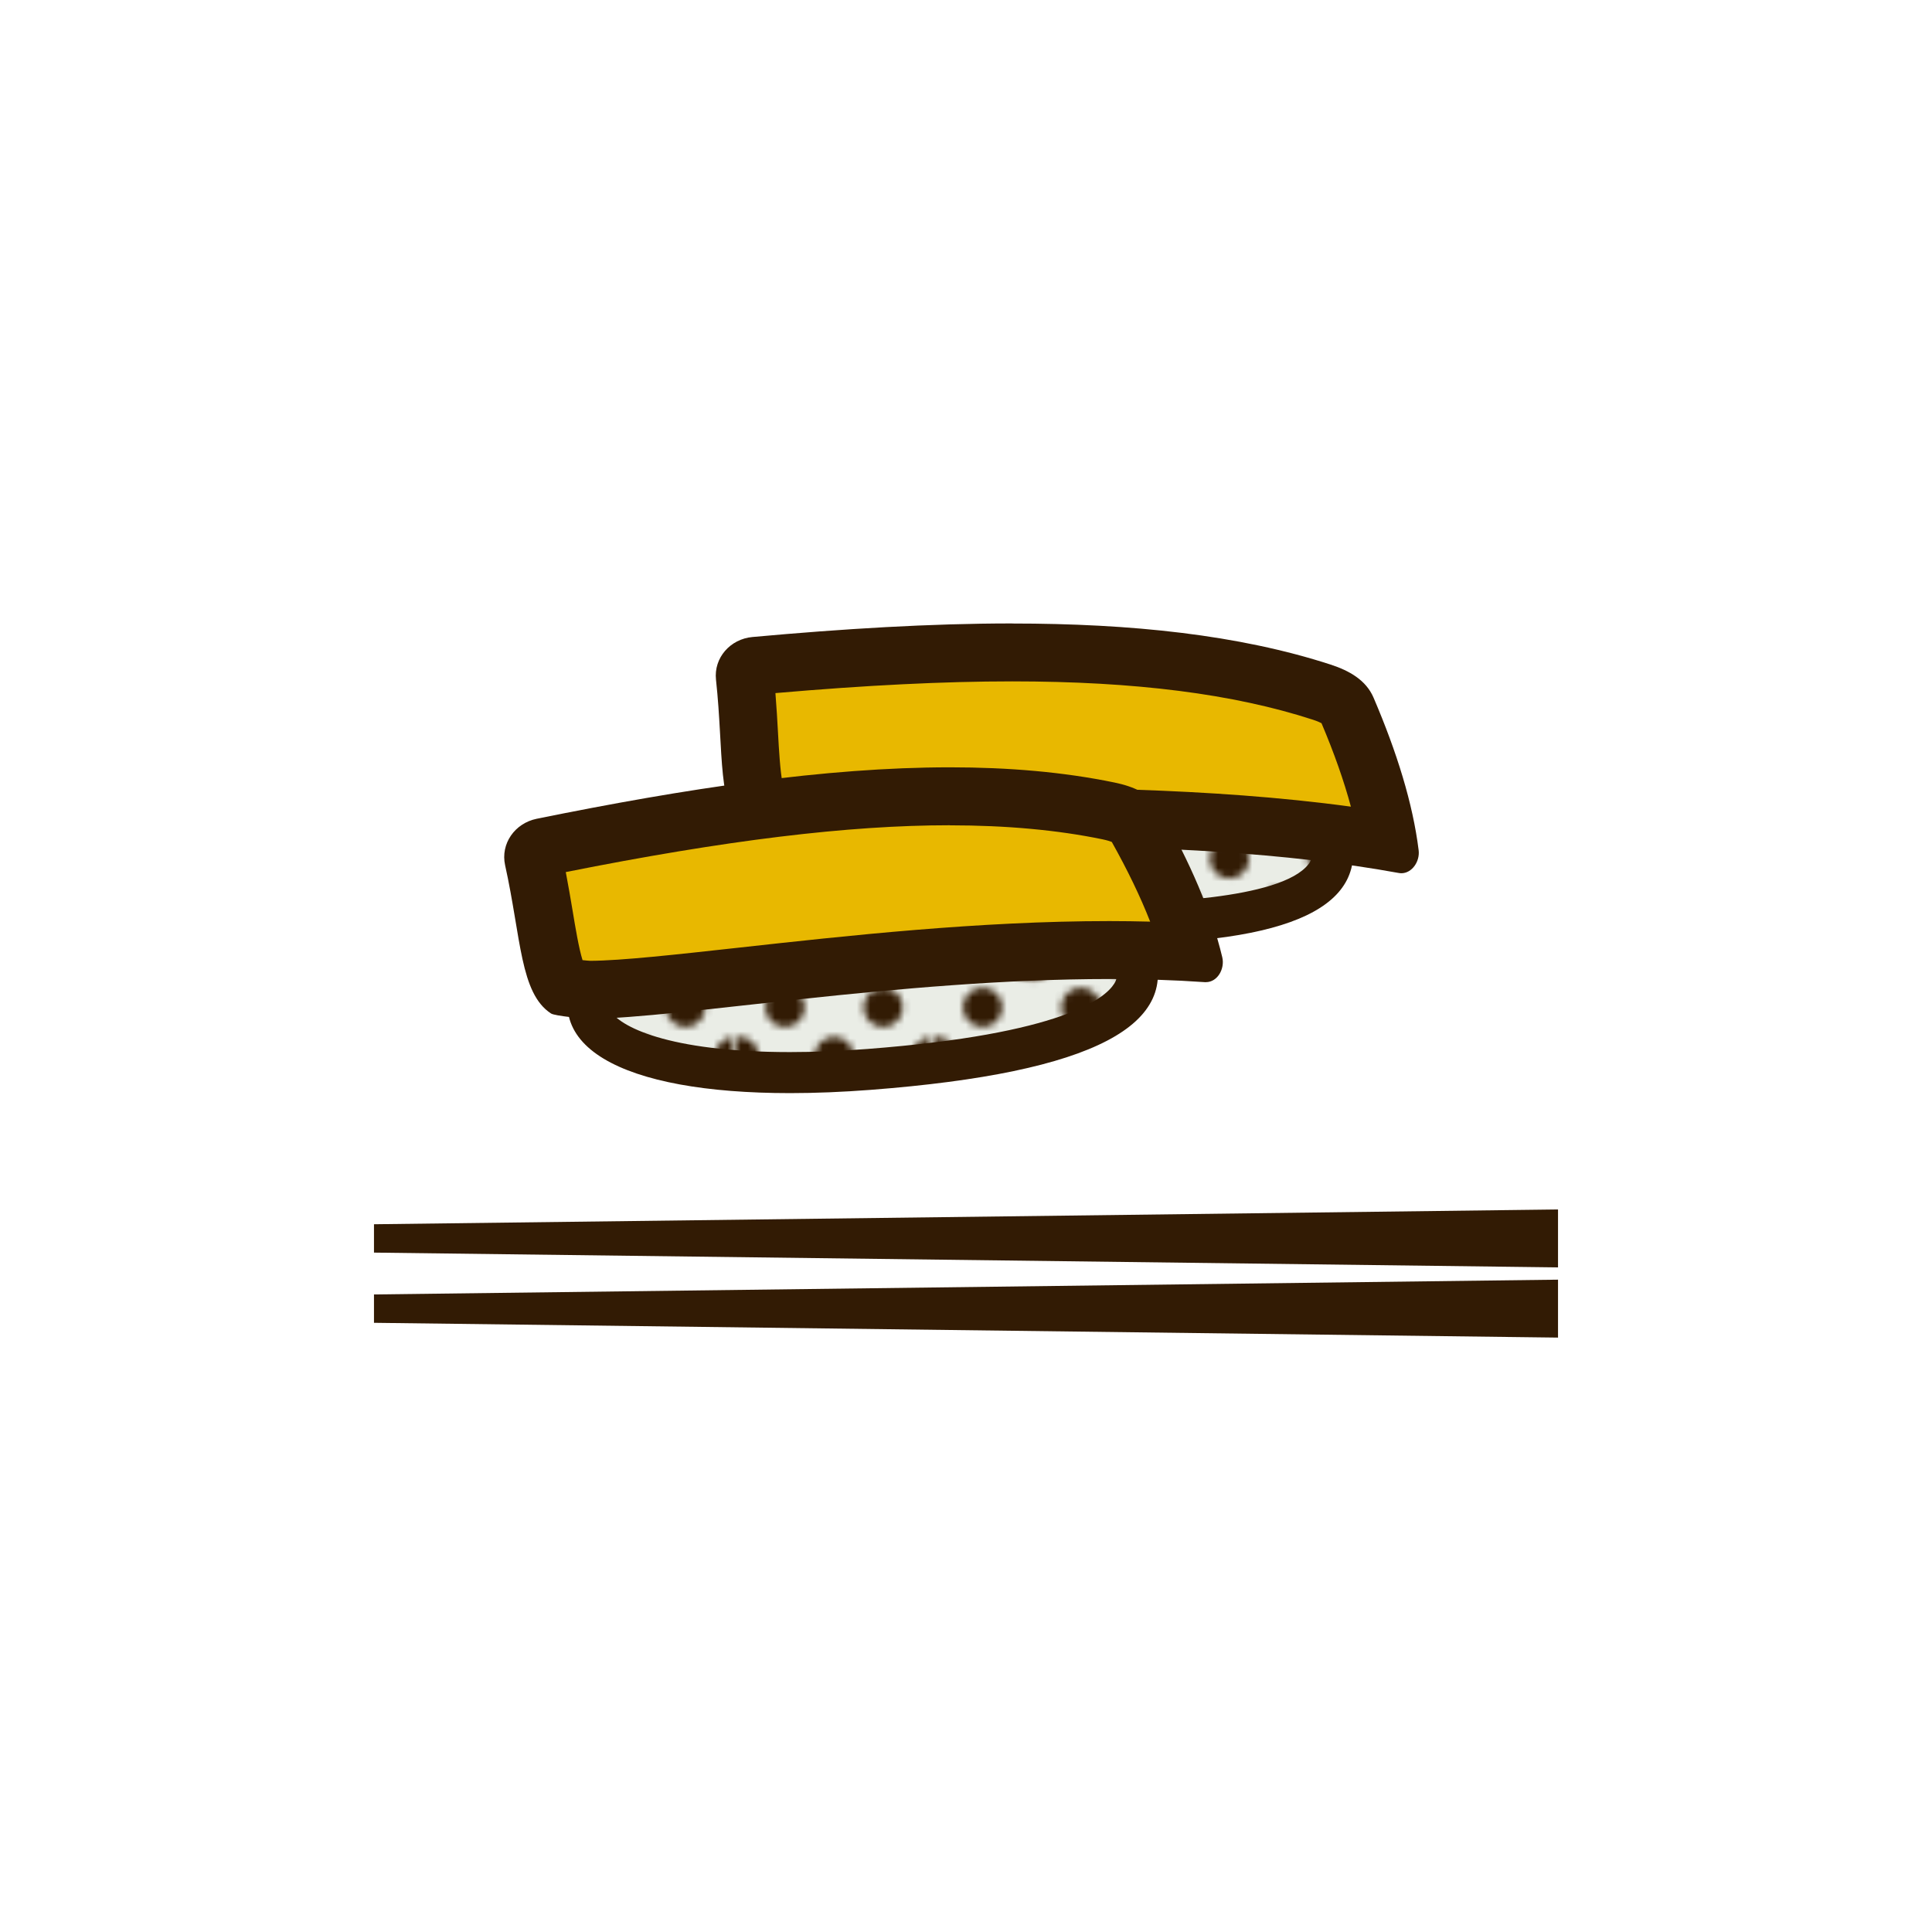 <?xml version="1.0" encoding="UTF-8"?><svg id="design" xmlns="http://www.w3.org/2000/svg" xmlns:xlink="http://www.w3.org/1999/xlink" viewBox="0 0 283.46 283.46"><defs><style>.cls-1{fill:url(#_10_dpi_40_);}.cls-1,.cls-2,.cls-3,.cls-4,.cls-5{stroke-width:0px;}.cls-2{fill:none;}.cls-3{fill:#321b04;}.cls-4{fill:#eaede6;}.cls-5{fill:#e8b800;}</style><pattern id="_10_dpi_40_" x="0" y="0" width="28.35" height="28.35" patternTransform="translate(-1399.79 -265.18)" patternUnits="userSpaceOnUse" viewBox="0 0 28.35 28.35"><rect class="cls-2" x="0" width="28.35" height="28.35"/><path class="cls-3" d="m28.57,31.46c1.59,0,2.88-1.29,2.88-2.88s-1.29-2.88-2.88-2.88-2.88,1.29-2.88,2.88,1.29,2.88,2.88,2.88Z"/><path class="cls-3" d="m14.17,31.46c1.59,0,2.88-1.29,2.88-2.88s-1.29-2.88-2.88-2.88-2.88,1.29-2.88,2.88,1.29,2.88,2.88,2.88Z"/><path class="cls-3" d="m28.57,17.06c1.59,0,2.88-1.29,2.88-2.88s-1.29-2.88-2.88-2.88-2.88,1.29-2.88,2.88,1.29,2.88,2.88,2.88Z"/><path class="cls-3" d="m14.17,17.06c1.59,0,2.88-1.29,2.88-2.88s-1.29-2.88-2.88-2.88-2.88,1.29-2.88,2.88,1.29,2.88,2.88,2.88Z"/><path class="cls-3" d="m6.97,24.26c1.59,0,2.88-1.29,2.88-2.88s-1.29-2.88-2.88-2.88-2.88,1.29-2.88,2.88,1.29,2.88,2.88,2.88Z"/><path class="cls-3" d="m21.37,24.26c1.59,0,2.88-1.29,2.88-2.88s-1.29-2.88-2.88-2.88-2.88,1.29-2.88,2.88,1.29,2.88,2.88,2.88Z"/><path class="cls-3" d="m6.97,9.86c1.59,0,2.88-1.29,2.88-2.88s-1.29-2.88-2.88-2.88-2.88,1.29-2.88,2.88,1.29,2.88,2.88,2.88Z"/><path class="cls-3" d="m21.37,9.86c1.59,0,2.88-1.29,2.88-2.88s-1.29-2.88-2.88-2.88-2.88,1.29-2.88,2.88,1.29,2.88,2.88,2.88Z"/><path class="cls-3" d="m.23,31.46c1.59,0,2.88-1.29,2.88-2.88s-1.29-2.88-2.88-2.88-2.88,1.29-2.88,2.88,1.29,2.88,2.88,2.88Z"/><path class="cls-3" d="m.23,17.06c1.59,0,2.88-1.29,2.88-2.88s-1.29-2.88-2.88-2.88-2.88,1.29-2.88,2.88,1.29,2.88,2.88,2.88Z"/><path class="cls-3" d="m28.57,3.11c1.59,0,2.88-1.29,2.88-2.88s-1.29-2.88-2.88-2.88-2.88,1.29-2.88,2.88,1.29,2.88,2.88,2.88Z"/><path class="cls-3" d="m14.17,3.11c1.59,0,2.88-1.29,2.88-2.88s-1.29-2.88-2.88-2.88-2.88,1.29-2.88,2.88,1.29,2.88,2.88,2.88Z"/><path class="cls-3" d="m.23,3.11C1.82,3.11,3.11,1.82,3.11.23S1.82-2.65.23-2.65-2.65-1.36-2.65.23-1.36,3.11.23,3.11Z"/></pattern></defs><path class="cls-4" d="m162.49,135.49c-2.41,0-4.99-.04-7.65-.13-15.99-.54-35.94-3.85-39.52-11.43-.38-.8-1.52-3.23,1.89-7.67,3.44-4.48,13.61-14.89,33.67-14.89,2.91,0,5.96.22,9.05.66,30.8,4.34,34.13,16.54,35.23,20.55.9,3.3-.02,5.02-.78,6.02-2.4,3.14-9.88,6.89-31.88,6.89h0Z"/><path class="cls-1" d="m162.49,135.49c-2.41,0-4.99-.04-7.65-.13-15.99-.54-35.94-3.85-39.52-11.43-.38-.8-1.52-3.23,1.89-7.67,3.44-4.48,13.61-14.89,33.67-14.89,2.91,0,5.96.22,9.05.66,30.8,4.34,34.13,16.54,35.23,20.55.9,3.3-.02,5.02-.78,6.02-2.4,3.14-9.88,6.89-31.88,6.89h0Z"/><path class="cls-3" d="m150.88,104.38c2.77,0,5.67.21,8.63.63,28.84,4.07,31.78,14.83,32.75,18.37.61,2.24.01,3.03-.27,3.4-4.04,5.29-23.59,5.71-29.49,5.71-2.38,0-4.92-.04-7.55-.13-25.97-.87-35.49-6.73-36.9-9.71-.49-1.04.03-2.57,1.56-4.55,3.94-5.12,13.24-13.71,31.28-13.71m0-6.01c-18.05,0-29.82,7.95-36.05,16.06-10.67,13.89,8.24,22.87,39.91,23.93,2.71.09,5.3.14,7.75.14,27.34,0,38.59-5.64,35.57-16.71-3.14-11.5-14.23-19.43-37.71-22.74-3.33-.47-6.48-.69-9.47-.69h0Z"/><path class="cls-5" d="m203.66,123.48c-22.06-3.72-47.25-3.72-65.8-3.72-9.5,0-17.71,0-22.5-.52-.55-.08-2.61-.51-3.66-.8-1.3-1.65-1.53-5.86-1.79-10.67-.14-2.54-.3-5.41-.63-8.51-.04-.36.06-.68.29-.96.28-.35.73-.57,1.22-.62,14.62-1.33,26.96-1.97,37.71-1.97,18.51,0,33.38,1.91,45.43,5.83,2.74.89,3.42,1.85,3.7,2.48,3.1,7.24,5.13,13.77,6.04,19.45Z"/><path class="cls-3" d="m148.49,99.97c18.06,0,32.49,1.84,44.12,5.62.68.22,1.08.41,1.28.52,1.86,4.39,3.3,8.48,4.31,12.24-20.8-2.84-43.33-2.84-60.34-2.84-9.29,0-17.32,0-21.92-.48-.26-.04-.68-.13-1.14-.22-.34-1.77-.52-4.87-.65-7.27-.1-1.79-.21-3.75-.38-5.85,13.36-1.16,24.74-1.72,34.72-1.72m0-8.5c-12,0-24.77.78-38.09,1.99-3.24.29-5.7,3.04-5.35,6.27,1.18,10.84.1,18.91,4.3,22.36.53.44,4.87,1.31,5.56,1.39,14.88,1.59,56.74-1.53,90.3,4.6.13.02.26.04.39.04,1.57,0,2.75-1.74,2.54-3.38-.85-6.86-3.19-14.38-6.61-22.37-1.11-2.61-3.6-3.98-6.29-4.86-13.48-4.38-29.29-6.03-46.75-6.03h0Z"/><path class="cls-4" d="m115.9,157.37c-15.47,0-26.31-2.87-29.01-7.66-.42-.74-1.68-2.99,1.14-7.65,3.44-5.68,14.11-18.88,38.79-18.88.69,0,1.39.01,2.1.03,31.09.93,35.75,12.69,37.27,16.55,1.28,3.23.51,5.06-.17,6.16-2.4,3.84-11.03,8.86-38.49,10.97-4.06.31-7.97.47-11.62.47h0Z"/><path class="cls-1" d="m115.9,157.37c-15.47,0-26.31-2.87-29.01-7.66-.42-.74-1.68-2.99,1.14-7.65,3.44-5.68,14.11-18.88,38.79-18.88.69,0,1.39.01,2.1.03,31.09.93,35.75,12.69,37.27,16.55,1.28,3.23.51,5.06-.17,6.16-2.4,3.84-11.03,8.86-38.49,10.97-4.06.31-7.97.47-11.62.47h0Z"/><path class="cls-3" d="m126.82,126.19c.66,0,1.33,0,2.01.03,29.11.87,33.22,11.24,34.57,14.65.87,2.19.33,3.05.07,3.46-1.34,2.14-7.55,7.37-36.17,9.57-3.99.31-7.82.46-11.4.46-18.11,0-25.11-3.85-26.39-6.13-.68-1.2.22-3.17,1.09-4.61,2-3.3,5.77-8.02,12.36-11.75,6.66-3.77,14.69-5.68,23.86-5.68m0-6.01c-22.35,0-35.37,10.45-41.36,20.33-7.88,13,5.99,19.87,30.44,19.87,3.72,0,7.68-.16,11.86-.48,32.88-2.53,45.83-9.62,41.23-21.24-4.39-11.08-16.28-17.74-39.98-18.45-.74-.02-1.47-.03-2.19-.03h0Z"/><path class="cls-5" d="m86.54,145.23c-.61-.02-2.69-.22-3.75-.39-1.47-1.5-2.16-5.65-2.96-10.41-.42-2.51-.89-5.35-1.57-8.39-.08-.35-.02-.68.18-.98.24-.38.66-.65,1.14-.75,25.04-5.1,44.03-7.47,59.78-7.47,8.57,0,16.4.72,23.28,2.15,2.83.58,3.61,1.46,3.95,2.06,3.88,6.85,6.61,13.12,8.15,18.67-3.78-.21-7.8-.32-11.98-.32-18.91,0-38.27,2.14-53.84,3.87-9.42,1.04-17.56,1.94-22.39,1.96Z"/><path class="cls-3" d="m139.37,121.09c8.28,0,15.82.69,22.42,2.06.7.15,1.11.29,1.33.38,2.33,4.16,4.21,8.06,5.63,11.69-1.95-.05-3.95-.08-5.98-.08-19.14,0-38.64,2.16-54.3,3.89-9.25,1.02-17.24,1.91-21.84,1.94-.27-.01-.69-.05-1.16-.1-.54-1.73-1.05-4.78-1.44-7.15-.3-1.77-.62-3.7-1.02-5.77,23.49-4.68,41.45-6.87,56.36-6.87m0-8.5c-18.24,0-38.73,3.1-60.63,7.55-3.19.65-5.33,3.64-4.63,6.82,2.36,10.64,2.18,18.79,6.74,21.75.57.37,4.96.77,5.67.77h0c12.95-.05,45.63-5.83,76.24-5.83,4.75,0,9.44.14,14.01.46.05,0,.11,0,.16,0,1.7,0,2.8-1.96,2.4-3.65-1.6-6.73-4.75-13.94-9.03-21.51-1.39-2.47-4.02-3.56-6.79-4.13-7.49-1.55-15.57-2.23-24.14-2.23h0Z"/><polygon class="cls-3" points="54.87 179.62 228.59 177.45 228.59 185.95 54.87 183.78 54.87 179.62 54.87 179.62"/><polygon class="cls-3" points="54.87 189.92 228.59 187.75 228.59 196.25 54.87 194.08 54.87 189.92 54.87 189.92"/></svg>